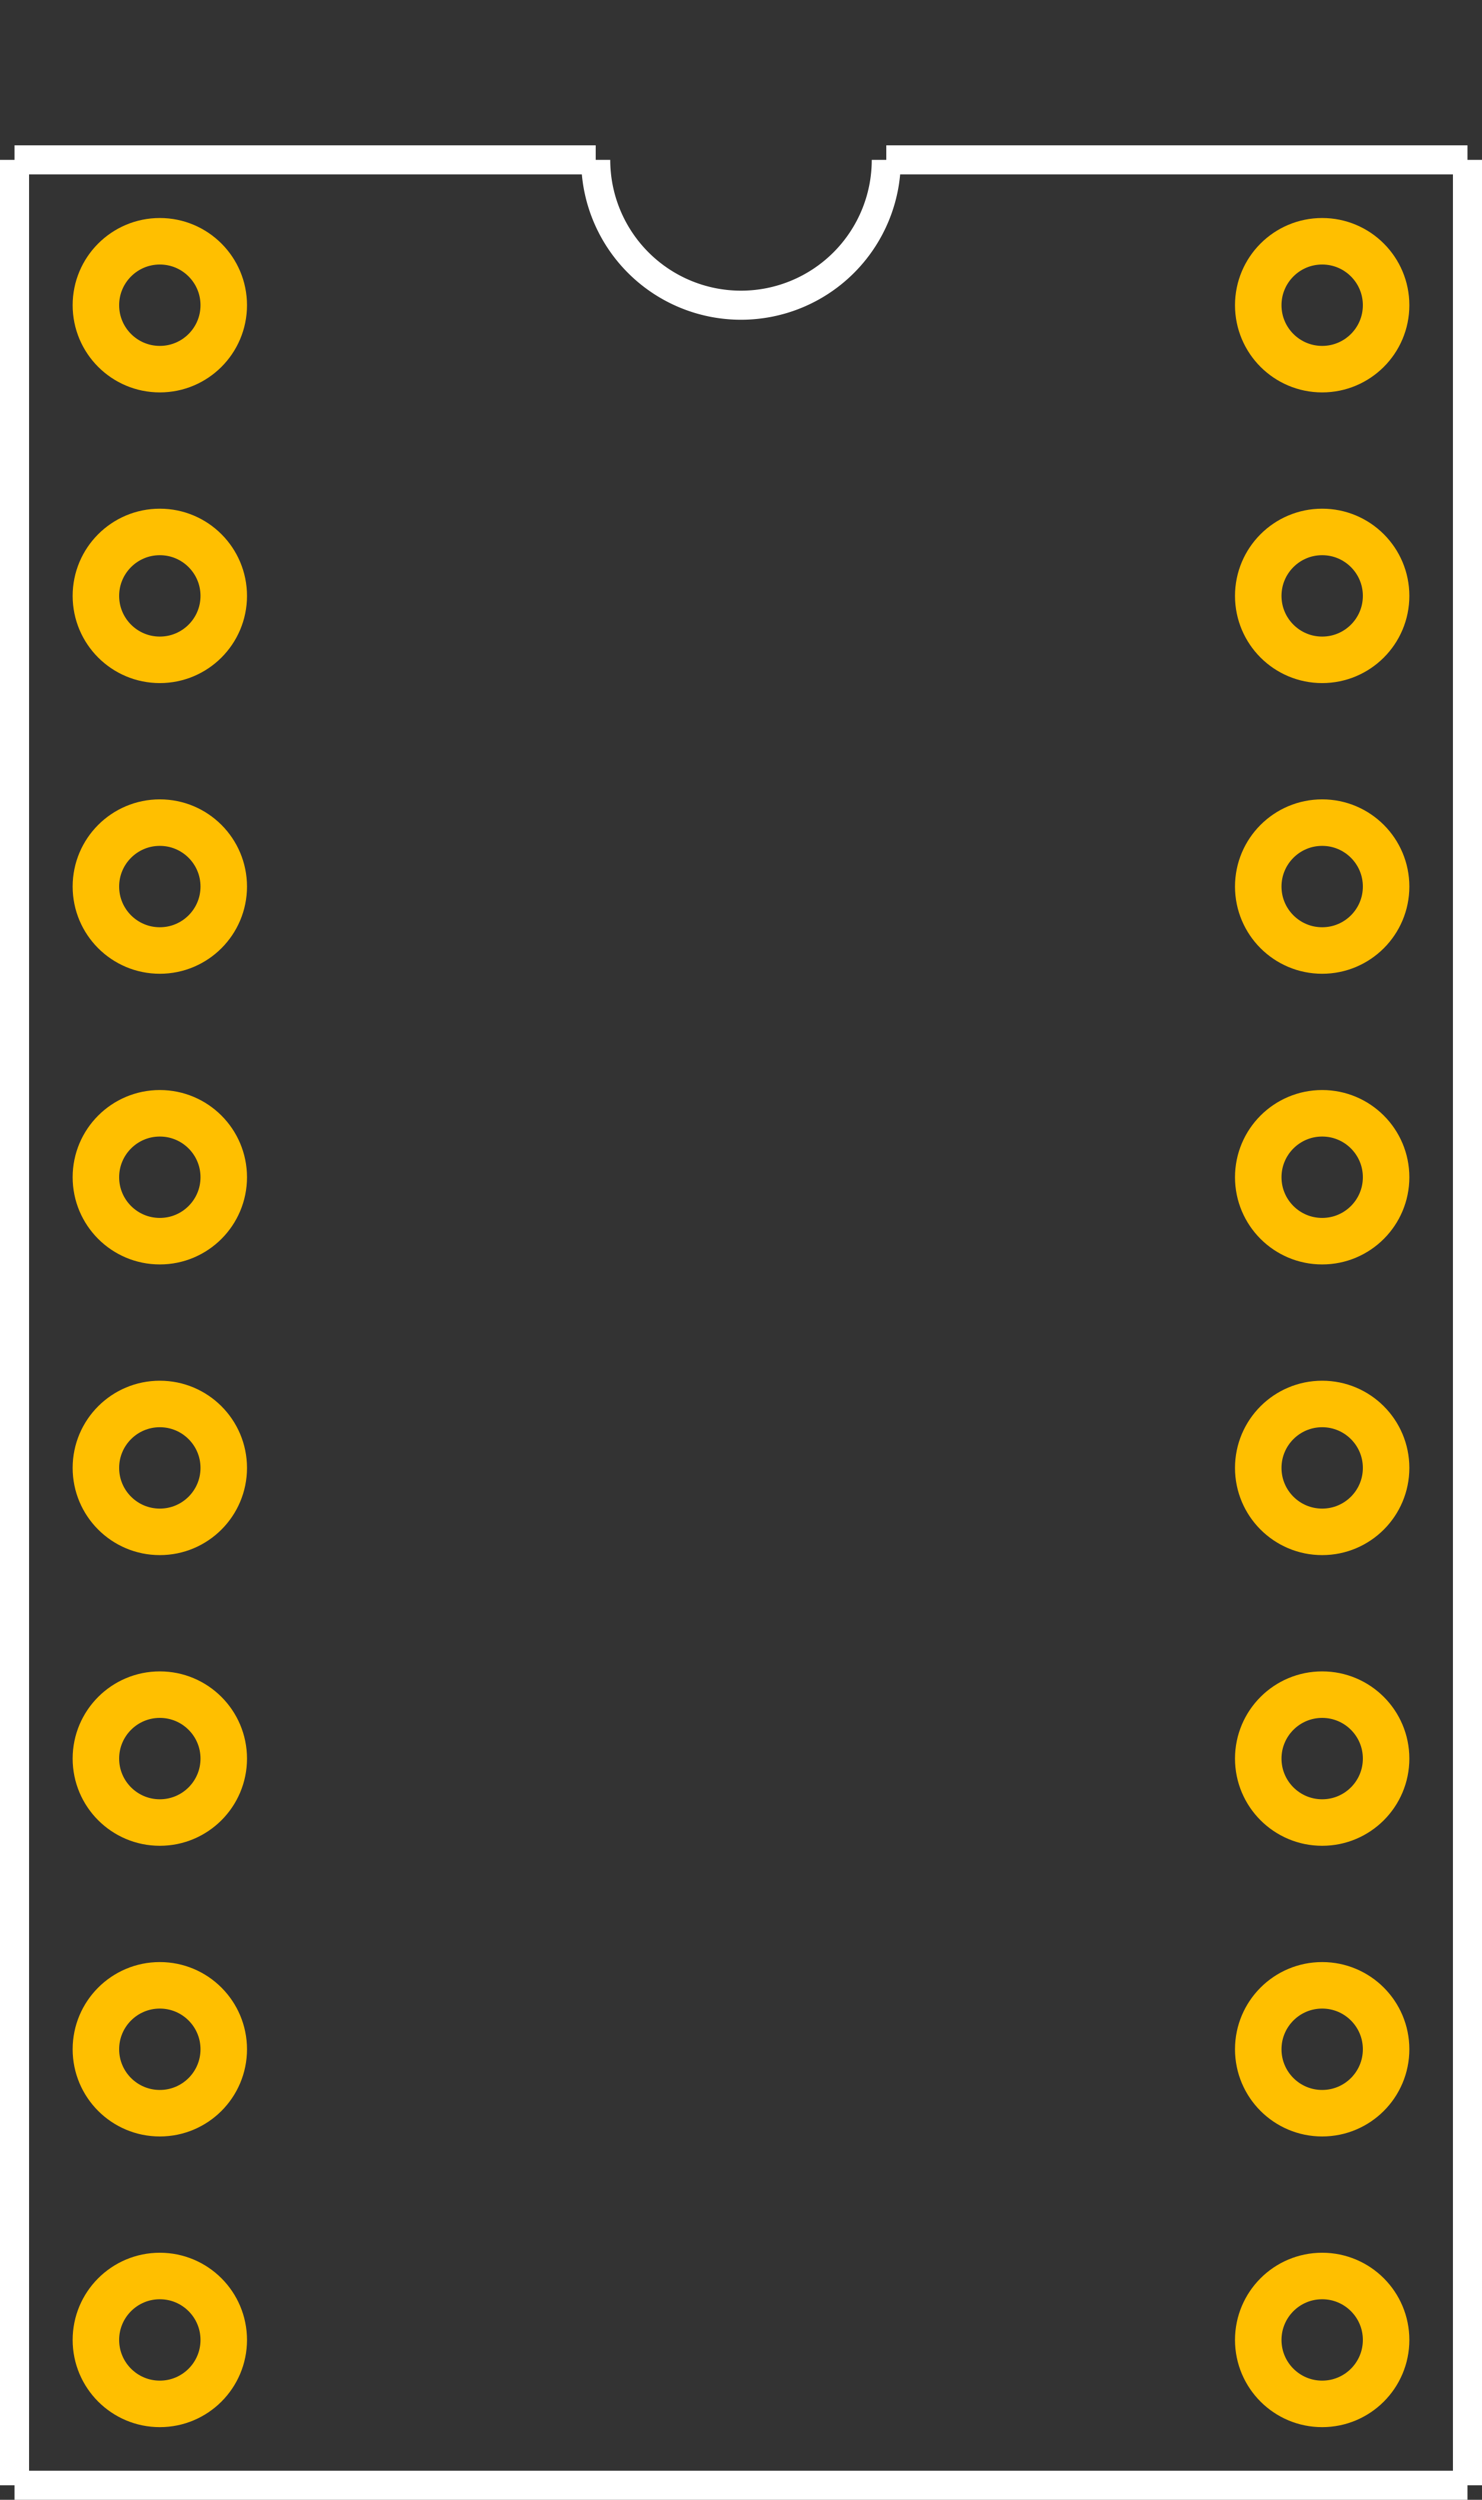 <?xml version="1.0" encoding="UTF-8" standalone="no"?> <svg xmlns:svg="http://www.w3.org/2000/svg" xmlns="http://www.w3.org/2000/svg" version="1.2" baseProfile="tiny" x="0in" y="0in" width="0.51in" height="0.86in" viewBox="0 0 51000 86000" ><rect x="0" y="0" width="51000" height="86000" fill="#333333" stroke="none"/><title>DIP16M.fp</title><desc>Geda footprint file 'DIP16M.fp' converted by Fritzing</desc><g id="copper0">
 <circle fill="none" cx="5500" cy="10500" connectorname="1" stroke="#ffbf00" r="2200" id="connector0pin" stroke-width="1600"/>
 <circle fill="none" cx="5500" cy="20500" connectorname="2" stroke="#ffbf00" r="2200" id="connector1pin" stroke-width="1600"/>
 <circle fill="none" cx="5500" cy="30500" connectorname="3" stroke="#ffbf00" r="2200" id="connector2pin" stroke-width="1600"/>
 <circle fill="none" cx="5500" cy="40500" connectorname="4" stroke="#ffbf00" r="2200" id="connector3pin" stroke-width="1600"/>
 <circle fill="none" cx="5500" cy="50500" connectorname="5" stroke="#ffbf00" r="2200" id="connector4pin" stroke-width="1600"/>
 <circle fill="none" cx="5500" cy="60500" connectorname="6" stroke="#ffbf00" r="2200" id="connector5pin" stroke-width="1600"/>
 <circle fill="none" cx="5500" cy="70500" connectorname="7" stroke="#ffbf00" r="2200" id="connector6pin" stroke-width="1600"/>
 <circle fill="none" cx="5500" cy="80500" connectorname="8" stroke="#ffbf00" r="2200" id="connector7pin" stroke-width="1600"/>
 <circle fill="none" cx="45500" cy="80500" connectorname="9" stroke="#ffbf00" r="2200" id="connector8pin" stroke-width="1600"/>
 <circle fill="none" cx="45500" cy="70500" connectorname="10" stroke="#ffbf00" r="2200" id="connector9pin" stroke-width="1600"/>
 <circle fill="none" cx="45500" cy="60500" connectorname="11" stroke="#ffbf00" r="2200" id="connector10pin" stroke-width="1600"/>
 <circle fill="none" cx="45500" cy="50500" connectorname="12" stroke="#ffbf00" r="2200" id="connector11pin" stroke-width="1600"/>
 <circle fill="none" cx="45500" cy="40500" connectorname="13" stroke="#ffbf00" r="2200" id="connector12pin" stroke-width="1600"/>
 <circle fill="none" cx="45500" cy="30500" connectorname="14" stroke="#ffbf00" r="2200" id="connector13pin" stroke-width="1600"/>
 <circle fill="none" cx="45500" cy="20500" connectorname="15" stroke="#ffbf00" r="2200" id="connector14pin" stroke-width="1600"/>
 <circle fill="none" cx="45500" cy="10500" connectorname="16" stroke="#ffbf00" r="2200" id="connector15pin" stroke-width="1600"/>
</g>
<g id="copper1"/>
<g id="silkscreen">
 <line fill="none" stroke="white" y1="5500" x1="500" y2="85500" stroke-width="1000" x2="500"/>
 <line fill="none" stroke="white" y1="85500" x1="500" y2="85500" stroke-width="1000" x2="50500"/>
 <line fill="none" stroke="white" y1="85500" x1="50500" y2="5500" stroke-width="1000" x2="50500"/>
 <line fill="none" stroke="white" y1="5500" x1="500" y2="5500" stroke-width="1000" x2="20500"/>
 <line fill="none" stroke="white" y1="5500" x1="30500" y2="5500" stroke-width="1000" x2="50500"/>
 <path fill="none" stroke="white" stroke-width="1000" d="M20500,5500a5000,5000,0,1,0,10000,0"/>
</g>
</svg>